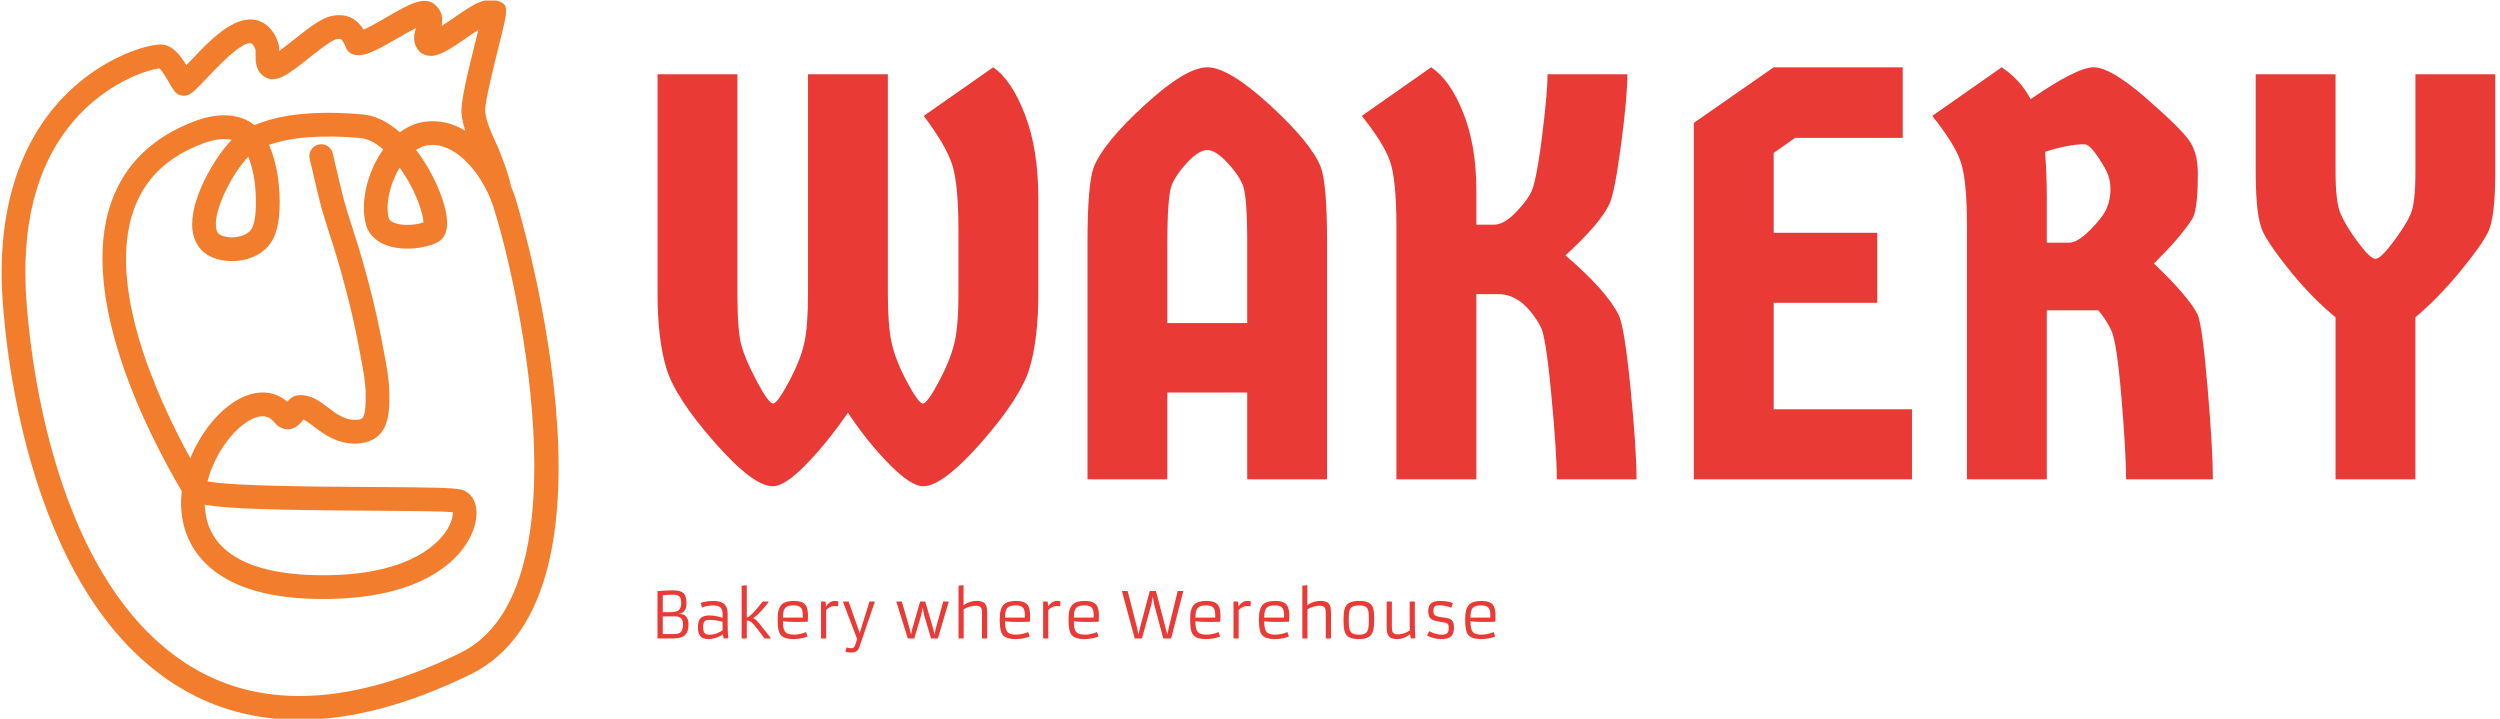 <svg xmlns="http://www.w3.org/2000/svg" version="1.1" xmlns:xlink="http://www.w3.org/1999/xlink" xmlns:svgjs="http://svgjs.dev/svgjs" width="2000" height="575" viewBox="0 0 2000 575"><g transform="matrix(1,0,0,1,-1.212,0.43)"><svg viewBox="0 0 396 114" data-background-color="#ffffff" preserveAspectRatio="xMidYMid meet" height="575" width="2000" xmlns="http://www.w3.org/2000/svg" xmlns:xlink="http://www.w3.org/1999/xlink"><g id="tight-bounds" transform="matrix(1,0,0,1,0.24,-0.085)"><svg viewBox="0 0 395.52 114.171" height="114.171" width="395.52"><g><svg viewBox="0 0 536.668 154.914" height="114.171" width="395.52"><g transform="matrix(1,0,0,1,141.148,14.483)"><svg viewBox="0 0 395.52 125.949" height="125.949" width="395.52"><g id="textblocktransform"><svg viewBox="0 0 395.52 125.949" height="125.949" width="395.52" id="textblock"><g><svg viewBox="0 0 395.52 90.163" height="90.163" width="395.52"><g transform="matrix(1,0,0,1,0,0)"><svg width="395.52" viewBox="2.25 -35.6 158.79 36.2" height="90.163" data-palette-color="#ea3a36"><path d="M15.25-35L22.15-35 22.15-16.05Q22.15-13.25 22.48-11.78 22.8-10.3 23.8-8.43 24.8-6.55 25.18-6.55 25.55-6.55 26.55-8.43 27.55-10.3 27.9-11.78 28.25-13.25 28.25-16.05L28.25-16.05 28.25-21.4Q28.25-25.6 27.68-27.28 27.1-28.95 25.25-31.4L25.25-31.4 31.25-35.6Q32.85-34.5 34-31.5 35.15-28.5 35.15-24.3L35.15-24.3 35.15-16.05Q35.15-12.15 34.4-9.63 33.65-7.1 30.28-3.25 26.9 0.6 25.2 0.6L25.2 0.6Q24.15 0.6 22.28-1.3 20.4-3.2 18.7-5.75L18.7-5.75Q16.9-3.15 15.08-1.28 13.25 0.6 12.2 0.6L12.2 0.6Q10.5 0.6 7.13-3.25 3.75-7.1 3-9.63 2.25-12.15 2.25-16.05L2.25-16.05 2.25-35 9.15-35 9.15-16.05Q9.15-12.8 9.5-11.55 9.85-10.3 10.85-8.43 11.85-6.55 12.23-6.55 12.6-6.55 13.6-8.43 14.6-10.3 14.93-11.78 15.25-13.25 15.25-16.05L15.25-16.05 15.25-35ZM44.35-32.35Q47.9-35.6 49.75-35.6 51.6-35.6 55.15-32.35 58.7-29.1 59.55-27L59.55-27Q60.1-25.55 60.1-20.45L60.1-20.45 60.1 0 53.2 0 53.2-7.5 46.3-7.5 46.3 0 39.4 0 39.4-20.45Q39.4-25.55 39.95-27L39.95-27Q40.8-29.1 44.35-32.35ZM46.3-20.45L46.3-20.45 46.3-13.5 53.2-13.5 53.2-20.45Q53.2-24.55 52.8-25.48 52.4-26.4 51.42-27.43 50.45-28.45 49.75-28.45 49.05-28.45 48.07-27.43 47.1-26.4 46.7-25.48 46.3-24.55 46.3-20.45ZM73-24.9L73-24.9 73-22 74.5-22Q75.34-22 76.27-22.93 77.2-23.85 77.67-24.68 78.15-25.5 78.65-29.43 79.15-33.35 79.15-35L79.15-35 86.05-35Q86.05-33.05 85.5-28.9 84.95-24.75 84.5-23.8L84.5-23.8Q83.75-22.15 80.7-19.35L80.7-19.35Q84.25-16.3 85.3-14.2L85.3-14.2Q85.8-13.15 86.32-7.88 86.84-2.6 86.84 0L86.84 0 79.95 0Q79.95-2.35 79.47-7.38 79-12.4 78.55-13.2L78.55-13.2Q77-16 74.9-16L74.9-16 73-16 73 0 66.09 0 66.09-21.9Q66.09-25.95 65.52-27.53 64.95-29.1 63.1-31.4L63.1-31.4 69.09-35.6Q70.7-34.55 71.84-31.73 73-28.9 73-24.9ZM98.69-28.2L98.69-21.3 107.64-21.3 107.64-15.25 98.69-15.25 98.69-6.05 110.64-6.05 110.64 0 91.79 0 91.79-30.8 98.69-35.6 109.84-35.6 109.84-29.5 100.54-29.5 98.69-28.2ZM120.89-32.85L120.89-32.85Q124.89-35.6 126.34-35.6 127.79-35.6 130.82-32.98 133.84-30.35 134.59-29.28 135.34-28.2 135.34-26.45L135.34-26.45Q135.34-23.05 134.79-22.4L134.79-22.4Q133.74-20.8 131.54-18.65L131.54-18.65Q134.59-15.75 135.34-14.2L135.34-14.2Q135.74-13.15 136.19-7.83 136.64-2.5 136.64 0L136.64 0 129.14 0Q129.14-2.25 128.74-7.05 128.34-11.85 127.87-12.85 127.39-13.85 126.74-14.6L126.74-14.6 122.29-14.6 122.29 0 115.39 0 115.39-21.9Q115.39-25.95 114.82-27.53 114.24-29.1 112.39-31.4L112.39-31.4 118.39-35.6Q119.99-34.55 120.89-32.85ZM122.29-24.3L122.29-24.3 122.29-20.45 124.24-20.45Q124.94-20.45 126.04-21.55 127.14-22.65 127.47-23.43 127.79-24.2 127.79-25.05 127.79-25.9 127.47-26.58 127.14-27.25 126.54-28.1 125.94-28.95 125.54-28.95L125.54-28.95Q124.19-28.95 122.14-28.3L122.14-28.3Q122.29-26.35 122.29-24.3ZM154.14 0L147.24 0 147.24-14Q145.29-15.6 143.46-17.82 141.64-20.05 140.99-21.33 140.34-22.6 140.34-26.55L140.34-26.55 140.34-35 147.24-35 147.24-26.55Q147.24-24 147.66-22.98 148.09-21.95 149.16-20.5 150.24-19.05 150.69-19.05 151.14-19.05 152.24-20.53 153.34-22 153.74-22.95 154.14-23.9 154.14-26.55L154.14-26.55 154.14-35 161.04-35 161.04-26.55Q161.04-22.55 160.39-21.3 159.74-20.05 157.89-17.82 156.04-15.6 154.14-14L154.14-14 154.14 0Z" opacity="1" transform="matrix(1,0,0,1,0,0)" fill="#ea3a36" class="wordmark-text-0" data-fill-palette-color="primary" id="text-0"></path></svg></g></svg></g><g transform="matrix(1,0,0,1,0,111.448)"><svg viewBox="0 0 180.357 14.501" height="14.501" width="180.357"><g transform="matrix(1,0,0,1,0,0)"><svg width="180.357" viewBox="5.76 -41.94 659.5 53.02" height="14.501" data-palette-color="#ea3a36"><path d="M28.56-27.78L28.56-27.78Q28.56-20.26 22.88-19.51L22.88-19.51 22.88-19.43Q26.39-19.17 28.13-17.43L28.13-17.43Q30.13-15.38 30.13-11.49 30.13-7.59 29.24-5.44 28.34-3.3 26.76-2.1L26.76-2.1Q24.05 0 18.24 0L18.24 0 5.76 0 5.76-37.23Q12.52-37.87 16.92-37.87 21.31-37.87 23.36-37.19 25.42-36.52 26.56-35.25L26.56-35.25Q28.56-33.03 28.56-27.78ZM9.91-20.68L15.41-20.68Q20.31-20.68 22.22-22.07L22.22-22.07Q24.39-23.63 24.39-27.88L24.39-27.88 24.39-28.39Q24.39-31.67 22.95-33.06L22.95-33.06Q21.51-34.42 18.04-34.42L18.04-34.42Q15.14-34.42 13.11-34.3L13.11-34.3 9.91-34.11 9.91-20.68ZM9.91-3.47L18.75-3.47Q22.34-3.47 23.88-4.83L23.88-4.83Q25.81-6.57 25.81-11.04L25.81-11.04Q25.81-16.21 22.02-17.09L22.02-17.09Q20.87-17.36 19.53-17.36L19.53-17.36 9.91-17.36 9.91-3.47ZM60.98-19.41L60.98-10.3Q60.98-5.44 61.45-0.2L61.45-0.2 57.83 0.1 57.22-3.3Q54.12-0.81 49.02 0.17L49.02 0.17Q47.36 0.49 46.07 0.49 44.77 0.49 43.78 0.37 42.8 0.24 41.88-0.11 40.96-0.46 40.18-1.1 39.4-1.73 38.82-2.78L38.82-2.78Q37.57-5 37.57-8.12 37.57-11.23 38.02-12.95 38.47-14.67 39.52-15.82L39.52-15.82Q41.6-18.09 46.51-18.09 51.41-18.09 56.98-16.24L56.98-16.24 56.98-19.41Q56.98-24.71 52.61-25.68L52.61-25.68Q51.19-26 49.36-26L49.36-26Q45.19-26 40.7-24.34L40.7-24.34 39.79-27.86Q41.04-28.69 46.14-29.35L46.14-29.35Q47.75-29.54 50.01-29.54 52.27-29.54 54.44-29 56.61-28.47 58.05-27.25L58.05-27.25Q60.98-24.83 60.98-19.41L60.98-19.41ZM56.88-13.18L56.88-13.18Q51.17-14.62 46.34-14.62L46.34-14.62Q43.36-14.62 42.38-12.92L42.38-12.92Q41.72-11.72 41.72-9.38 41.72-7.03 41.98-5.98 42.23-4.93 42.82-4.25L42.82-4.25Q43.97-2.95 46.6-2.95L46.6-2.95Q50.73-2.95 54.78-5.08L54.78-5.08Q56.03-5.71 57.03-6.49L57.03-6.49Q56.88-9.13 56.88-13.18ZM71.97 0L71.97-41.46 76.02-41.89 76.02-16.7Q77-16.5 78.38-17.7 79.76-18.9 80.83-19.98 81.9-21.07 83.05-22.36L83.05-22.36Q87.18-27.12 88.47-29.05L88.47-29.05 93.31-29.05Q92.77-27.83 90.84-25.59L90.84-25.59 87.57-21.9Q84.91-19.04 83.31-17.68 81.71-16.31 81.2-16.11L81.2-16.11 81.2-15.87 81.93-15.5Q83.52-14.75 86.08-11.47L86.08-11.47 95.19 0 90.06 0 83.86-8.13Q79.56-13.75 77.29-13.94L77.29-13.94 76.75-13.99Q76.51-14.01 76.31-14 76.12-13.99 76.02-13.99L76.02-13.99 76.02 0 71.97 0ZM122.7-5.03L123.89-1.54Q118.84 0.49 112.74 0.49L112.74 0.49Q109.2 0.49 106.73-0.24L106.73-0.24Q102.8-1.37 101.51-4.88L101.51-4.88Q100.31-8.18 100.31-14.65L100.31-14.65 100.31-15.89Q100.31-23.63 103.53-26.76L103.53-26.76Q106.44-29.54 113.22-29.54L113.22-29.54Q119.84-29.54 122.26-26.27L122.26-26.27Q123.43-24.68 123.81-22.42 124.19-20.17 124.19-18.12L124.19-18.12Q124.19-14.92 124.04-13.16L124.04-13.16Q120.6-13.01 117.86-13.01L117.86-13.01Q117.86-13.01 113.93-13.01L113.93-13.01Q107.78-13.01 104.46-13.55L104.46-13.55Q104.46-7.93 105.88-5.71L105.88-5.71Q107.61-3 112.79-3 117.96-3 122.7-5.03L122.7-5.03ZM104.46-16.41L120.06-16.41 120.06-18.75Q120.06-22.58 118.57-24.22L118.57-24.22Q116.91-26.05 112.83-26.05L112.83-26.05Q107.95-26.05 106.17-23.93L106.17-23.93Q104.46-21.9 104.46-16.41L104.46-16.41ZM144.86-25.51L144.86-25.51Q141.74-25.51 138.49-22.39L138.49-22.39 138.49 0 134.44 0 134.44-29.05 138-29.05 138.39-25.2Q139.54-26.98 140.87-27.98 142.2-28.98 143.06-29.2L143.06-29.2Q144.28-29.54 145.38-29.54 146.47-29.54 148.13-29.1L148.13-29.1 147.77-25.22Q146.52-25.51 144.86-25.51ZM153.55 10.21L154.65 7.03Q156.43 7.67 157.57 7.67 158.7 7.67 159.06 7.6 159.41 7.54 159.78 7.35L159.78 7.35Q160.63 6.88 161.05 5.83L161.05 5.83Q162.07 3.34 162.83 0.37L162.83 0.37 151.62-29.05 156.14-29.05 163.71-7.64 164.86-3.88 165.91-7.67 172.59-29.05 176.84-29.05 164.59 6.88Q163.24 11.08 158.39 11.08L158.39 11.08Q155.31 11.08 153.55 10.21L153.55 10.21ZM202.72 0L193.68-29.05 198.03-29.05 204.18-7.71 205.28-3.05 206.09-6.96 212.43-29.05 216.44-29.05 222.69-7.71 223.76-3 224.54-6.98 230.6-29.05 234.99-29.05 226.4 0 221.05 0 215.49-18.63 214.36-24.34 213.36-18.63 207.82 0 202.72 0ZM256.35-25.76L256.35-25.76Q251.49-25.76 246.71-22.95L246.71-22.95 246.71 0 242.66 0 242.66-41.55 246.61-41.94 246.61-26.05Q249.13-28.2 253.15-29.15L253.15-29.15Q254.77-29.54 256.96-29.54 259.16-29.54 260.82-29.04 262.48-28.54 263.46-27.44L263.46-27.44Q265.21-25.46 265.21-20.24L265.21-20.24 265.21 0 261.11 0 261.11-19.51Q261.11-23.02 260.43-24.04 259.75-25.05 258.81-25.4 257.87-25.76 256.35-25.76ZM297.49-5.03L298.68-1.54Q293.63 0.49 287.53 0.49L287.53 0.49Q283.99 0.49 281.52-0.24L281.52-0.24Q277.59-1.37 276.3-4.88L276.3-4.88Q275.1-8.18 275.1-14.65L275.1-14.65 275.1-15.89Q275.1-23.63 278.32-26.76L278.32-26.76Q281.23-29.54 288.01-29.54L288.01-29.54Q294.63-29.54 297.05-26.27L297.05-26.27Q298.22-24.68 298.6-22.42 298.98-20.17 298.98-18.12L298.98-18.12Q298.98-14.92 298.83-13.16L298.83-13.16Q295.39-13.01 292.65-13.01L292.65-13.01Q292.65-13.01 288.72-13.01L288.72-13.01Q282.57-13.01 279.25-13.55L279.25-13.55Q279.25-7.93 280.67-5.71L280.67-5.71Q282.4-3 287.58-3 292.75-3 297.49-5.03L297.49-5.03ZM279.25-16.41L294.85-16.41 294.85-18.75Q294.85-22.58 293.36-24.22L293.36-24.22Q291.7-26.05 287.62-26.05L287.62-26.05Q282.74-26.05 280.96-23.93L280.96-23.93Q279.25-21.9 279.25-16.41L279.25-16.41ZM319.65-25.51L319.65-25.51Q316.53-25.51 313.28-22.39L313.28-22.39 313.28 0 309.23 0 309.23-29.05 312.79-29.05 313.18-25.2Q314.33-26.98 315.66-27.98 316.99-28.98 317.85-29.2L317.85-29.2Q319.07-29.54 320.17-29.54 321.26-29.54 322.92-29.1L322.92-29.1 322.56-25.22Q321.31-25.51 319.65-25.51ZM351.63-5.03L352.83-1.54Q347.78 0.49 341.67 0.49L341.67 0.49Q338.13 0.49 335.67-0.24L335.67-0.24Q331.74-1.37 330.44-4.88L330.44-4.88Q329.24-8.18 329.24-14.65L329.24-14.65 329.24-15.89Q329.24-23.63 332.47-26.76L332.47-26.76Q335.37-29.54 342.16-29.54L342.16-29.54Q348.78-29.54 351.19-26.27L351.19-26.27Q352.37-24.68 352.74-22.42 353.12-20.17 353.12-18.12L353.12-18.12Q353.12-14.92 352.98-13.16L352.98-13.16Q349.53-13.01 346.8-13.01L346.8-13.01Q346.8-13.01 342.87-13.01L342.87-13.01Q336.72-13.01 333.4-13.55L333.4-13.55Q333.4-7.93 334.81-5.71L334.81-5.71Q336.54-3 341.72-3 346.9-3 351.63-5.03L351.63-5.03ZM333.4-16.41L349-16.41 349-18.75Q349-22.58 347.51-24.22L347.51-24.22Q345.85-26.05 341.77-26.05L341.77-26.05Q336.89-26.05 335.1-23.93L335.1-23.93Q333.4-21.9 333.4-16.41L333.4-16.41ZM381.29 0L371.23-37.35 375.72-37.35 382.95-9.13 384.22-3.17 385.64-9.13 393.16-37.35 398.01-37.35 406.97-2.98 408.27-9.23 415.15-37.35 419.55-37.35 409.98 0 403.78 0 396.62-26.71 395.52-33.01 394.38-26.71 387 0 381.29 0ZM447.3-5.03L448.5-1.54Q443.45 0.49 437.34 0.49L437.34 0.49Q433.8 0.49 431.34-0.24L431.34-0.24Q427.41-1.37 426.11-4.88L426.11-4.88Q424.92-8.18 424.92-14.65L424.92-14.65 424.92-15.89Q424.92-23.63 428.14-26.76L428.14-26.76Q431.04-29.54 437.83-29.54L437.83-29.54Q444.45-29.54 446.86-26.27L446.86-26.27Q448.04-24.68 448.41-22.42 448.79-20.17 448.79-18.12L448.79-18.12Q448.79-14.92 448.65-13.16L448.65-13.16Q445.2-13.01 442.47-13.01L442.47-13.01Q442.47-13.01 438.54-13.01L438.54-13.01Q432.39-13.01 429.07-13.55L429.07-13.55Q429.07-7.93 430.48-5.71L430.48-5.71Q432.22-3 437.39-3 442.57-3 447.3-5.03L447.3-5.03ZM429.07-16.41L444.67-16.41 444.67-18.75Q444.67-22.58 443.18-24.22L443.18-24.22Q441.52-26.05 437.44-26.05L437.44-26.05Q432.56-26.05 430.78-23.93L430.78-23.93Q429.07-21.9 429.07-16.41L429.07-16.41ZM469.47-25.51L469.47-25.51Q466.34-25.51 463.1-22.39L463.1-22.39 463.1 0 459.04 0 459.04-29.05 462.61-29.05 463-25.2Q464.15-26.98 465.48-27.98 466.81-28.98 467.66-29.2L467.66-29.2Q468.88-29.54 469.98-29.54 471.08-29.54 472.74-29.1L472.74-29.1 472.37-25.22Q471.13-25.51 469.47-25.51ZM501.45-5.03L502.65-1.54Q497.59 0.49 491.49 0.49L491.49 0.49Q487.95 0.49 485.48-0.24L485.48-0.24Q481.55-1.37 480.26-4.88L480.26-4.88Q479.06-8.18 479.06-14.65L479.06-14.65 479.06-15.89Q479.06-23.63 482.28-26.76L482.28-26.76Q485.19-29.54 491.98-29.54L491.98-29.54Q498.59-29.54 501.01-26.27L501.01-26.27Q502.18-24.68 502.56-22.42 502.94-20.17 502.94-18.12L502.94-18.12Q502.94-14.92 502.79-13.16L502.79-13.16Q499.35-13.01 496.62-13.01L496.62-13.01Q496.62-13.01 492.68-13.01L492.68-13.01Q486.53-13.01 483.21-13.55L483.21-13.55Q483.21-7.93 484.63-5.71L484.63-5.71Q486.36-3 491.54-3 496.71-3 501.45-5.03L501.45-5.03ZM483.21-16.41L498.81-16.41 498.81-18.75Q498.81-22.58 497.32-24.22L497.32-24.22Q495.66-26.05 491.59-26.05L491.59-26.05Q486.7-26.05 484.92-23.93L484.92-23.93Q483.21-21.9 483.21-16.41L483.21-16.41ZM526.91-25.76L526.91-25.76Q522.05-25.76 517.27-22.95L517.27-22.95 517.27 0 513.21 0 513.21-41.55 517.17-41.94 517.17-26.05Q519.68-28.2 523.71-29.15L523.71-29.15Q525.32-29.54 527.52-29.54 529.72-29.54 531.38-29.04 533.04-28.54 534.02-27.44L534.02-27.44Q535.77-25.46 535.77-20.24L535.77-20.24 535.77 0 531.67 0 531.67-19.51Q531.67-23.02 530.99-24.04 530.3-25.05 529.36-25.4 528.42-25.76 526.91-25.76ZM545.63-14.45L545.63-14.45Q545.63-20 546.2-22.19 546.76-24.39 547.57-25.67 548.39-26.95 549.78-27.81L549.78-27.81Q552.57-29.54 558.01-29.54L558.01-29.54Q565.87-29.54 568.12-25.66L568.12-25.66Q569.46-23.32 569.66-19.04L569.66-19.04Q569.73-17.02 569.73-14.58 569.73-12.13 569.57-10.02 569.41-7.91 568.95-6.23 568.49-4.54 567.66-3.28 566.83-2.03 565.46-1.17L565.46-1.17Q562.77 0.49 557.62 0.49L557.62 0.49Q549.91 0.49 547.49-3.32L547.49-3.32Q546-5.69 545.76-9.96L545.76-9.96Q545.63-12.01 545.63-14.45ZM552.27-4.27Q553.15-3.61 554.48-3.28 555.81-2.95 558.12-2.95 560.43-2.95 562-3.61 563.58-4.27 564.37-5.73 565.16-7.18 565.37-9.5 565.58-11.82 565.58-14.89 565.58-17.97 565.4-20.02 565.21-22.07 564.48-23.41L564.48-23.41Q563.02-26.05 557.96-26.05L557.96-26.05Q552.62-26.05 551-23.41L551-23.41Q550.2-22.07 549.98-20 549.76-17.92 549.76-15.48 549.76-13.04 549.82-11.34 549.88-9.64 550.14-8.29 550.39-6.93 550.89-5.93 551.4-4.93 552.27-4.27ZM601.73-29.05L601.73-12.79Q601.73-4.74 602.2-0.2L602.2-0.2 598.56 0.1 597.97-3.34Q595.12-0.98 591.31 0.07L591.31 0.07Q589.8 0.49 587.71 0.49 585.62 0.49 583.97-0.01 582.33-0.51 581.35-1.61L581.35-1.61Q579.57-3.59 579.57-8.81L579.57-8.81 579.57-29.05 583.67-29.05 583.67-9.47Q583.67-5.96 584.35-4.94 585.04-3.93 585.98-3.58 586.92-3.22 588.21-3.22 589.5-3.22 590.71-3.43 591.92-3.64 593.14-4.03L593.14-4.03Q595.7-4.86 597.78-6.3L597.78-6.3 597.78-6.32Q597.68-8.18 597.68-13.55L597.68-13.55 597.68-29.05 601.73-29.05ZM611.35-2.39L613.11-5.76Q618.14-2.95 623.22-2.95L623.22-2.95Q627.44-2.95 628.17-5.96L628.17-5.96Q628.42-6.98 628.42-8.46 628.42-9.94 628.07-10.75 627.73-11.57 626.93-11.98 626.12-12.38 624.79-12.57 623.46-12.77 621.41-13.12 619.36-13.48 617.65-13.92 615.94-14.36 614.74-15.19L614.74-15.19Q612.21-16.97 612.3-21.19L612.3-21.19 612.3-21.8Q612.3-26.25 615.23-28.13L615.23-28.13Q618.07-29.98 624.58-29.39L624.58-29.39Q629.03-28.98 631.66-27.86L631.66-27.86 630.52-24.17Q627.59-25.42 623.49-25.98L623.49-25.98Q622.22-26.15 621.1-26.15 619.99-26.15 619.09-25.98 618.19-25.81 617.58-25.34L617.58-25.34Q616.41-24.39 616.36-21.8L616.36-21.8Q616.28-18.75 618.07-17.92L618.07-17.92Q619.77-17.11 622.12-16.81 624.46-16.5 625.95-16.27 627.44-16.04 628.66-15.65 629.88-15.26 630.76-14.4L630.76-14.4Q632.59-12.67 632.54-8.37L632.54-8.37Q632.42-0.88 626.29 0.17L626.29 0.17Q624.44 0.49 622.58 0.49 620.73 0.49 619.18 0.26 617.63 0.02 616.21-0.39L616.21-0.39Q613.52-1.15 611.35-2.39L611.35-2.39ZM663.77-5.03L664.96-1.54Q659.91 0.49 653.8 0.49L653.8 0.49Q650.26 0.49 647.8-0.24L647.8-0.24Q643.87-1.37 642.57-4.88L642.57-4.88Q641.38-8.18 641.38-14.65L641.38-14.65 641.38-15.89Q641.38-23.63 644.6-26.76L644.6-26.76Q647.51-29.54 654.29-29.54L654.29-29.54Q660.91-29.54 663.33-26.27L663.33-26.27Q664.5-24.68 664.88-22.42 665.26-20.17 665.26-18.12L665.26-18.12Q665.26-14.92 665.11-13.16L665.11-13.16Q661.67-13.01 658.93-13.01L658.93-13.01Q658.93-13.01 655-13.01L655-13.01Q648.85-13.01 645.53-13.55L645.53-13.55Q645.53-7.93 646.94-5.71L646.94-5.71Q648.68-3 653.85-3 659.03-3 663.77-5.03L663.77-5.03ZM645.53-16.41L661.13-16.41 661.13-18.75Q661.13-22.58 659.64-24.22L659.64-24.22Q657.98-26.05 653.9-26.05L653.9-26.05Q649.02-26.05 647.24-23.93L647.24-23.93Q645.53-21.9 645.53-16.41L645.53-16.41Z" opacity="1" transform="matrix(1,0,0,1,0,0)" fill="#ea3a36" class="slogan-text-1" data-fill-palette-color="secondary" id="text-1"></path></svg></g></svg></g></svg></g></svg></g><g><svg viewBox="0 0 119.862 154.914" height="154.914" width="119.862"><g><svg xmlns="http://www.w3.org/2000/svg" xmlns:xlink="http://www.w3.org/1999/xlink" version="1.1" x="0" y="0" viewBox="11.453 0.183 77.093 99.638" enable-background="new 0 0 100 100" xml:space="preserve" height="154.914" width="119.862" class="icon-icon-0" data-fill-palette-color="accent" id="icon-0"><path d="M82.511 27.412c-0.153-0.45-0.335-0.918-0.542-1.396-0.309-1.83-1.747-5.274-1.766-5.313l-0.298-0.659c-0.651-1.429-1.391-3.047-1.525-4.437-0.104-1.073 1.284-6.627 1.951-9.297 1.232-4.926 1.362-5.439-0.14-5.982-0.063-0.023-0.339-0.117-0.695-0.087-0.002 0-0.006-0.001-0.009-0.002-1.432-0.309-2.96 0.686-5.537 2.471-0.451 0.312-1.042 0.721-1.599 1.081 0.194-0.91 0.166-2.092-0.995-3.021-1.473-1.179-3.561 0.025-6.72 1.851-0.885 0.512-2.206 1.277-3.088 1.671-0.698-1.148-1.984-2.393-4.411-1.901-1.373 0.278-2.967 1.482-5.24 3.29-0.594 0.472-1.365 1.083-2.006 1.543-0.01-0.414-0.058-0.866-0.225-1.31-0.799-2.107-2.104-2.776-3.059-2.966-3.087-0.618-6.411 2.896-9.074 5.721-0.167 0.178-0.341 0.361-0.512 0.541-0.771-1.276-1.738-2.592-3.159-2.841-1.37-0.249-7.019 1.107-12.253 5.707-4.985 4.38-10.784 12.835-10.101 28.248 0.189 4.247 2.483 41.865 24.748 55.107 4.921 2.929 10.396 4.39 16.39 4.39 7.176 0 15.095-2.097 23.695-6.287C99.438 82.278 82.694 27.953 82.511 27.412zM74.902 90.58c-14.725 7.176-27.163 7.86-36.969 2.026C17.15 80.245 14.969 44.241 14.789 40.177c-0.458-10.333 2.045-18.458 7.441-24.148 4.628-4.88 9.882-6.251 11.043-6.399 0.393 0.325 1.019 1.403 1.331 1.942 0.274 0.472 0.511 0.881 0.757 1.21 0.526 0.703 1.515 0.868 2.241 0.371 0.604-0.413 1.324-1.176 2.319-2.233 1.294-1.372 4.726-5.016 6.044-4.754 0.19 0.039 0.432 0.387 0.624 0.891 0.027 0.109 0.021 0.439 0.016 0.656-0.017 0.818-0.049 2.342 1.308 3.141 1.58 0.931 3.349-0.477 6.025-2.604 1.178-0.935 3.147-2.5 3.851-2.642 0.6-0.123 0.779-0.16 1.327 1.18 0.203 0.495 0.633 0.86 1.155 0.979 1.377 0.316 3.096-0.622 6.008-2.305 0.714-0.414 1.725-0.997 2.535-1.404-0.262 0.765-0.496 1.825 0.147 2.846 0.317 0.499 0.812 0.84 1.398 0.959 1.408 0.289 2.915-0.695 5.456-2.454 0.459-0.318 1.062-0.735 1.631-1.101-0.099 0.398-0.201 0.809-0.302 1.206-1.284 5.138-2.182 8.893-2.034 10.411 0.077 0.792 0.268 1.578 0.518 2.342-1.675-1.002-3.583-1.524-5.677-1.222-1.18 0.17-2.325 0.668-3.379 1.452-1.541-1.364-3.285-2.314-5.158-2.481-4.594-0.411-10.566-0.412-14.952 1.486-1.987-1.58-4.941-1.796-8.208-0.576-5.852 2.186-9.76 5.959-11.616 11.216-4.686 13.274 5.215 32.351 9.747 40.022-0.164 1.434-0.124 2.876 0.167 4.269 0.791 3.781 4.143 10.188 17.713 10.63 16.722 0.545 22.231-6.685 22.858-11.04 0.339-2.355-0.765-3.736-2.013-4.06-1.087-0.281-4.48-0.328-12.545-0.372-7.308-0.041-19.064-0.107-22.618-0.773 1-3.952 3.772-7.497 6.152-8.631 1.762-0.844 2.623-0.134 3.116 0.473 0.646 0.792 1.375 0.934 1.863 0.939 1.077-0.021 1.734-0.803 2.146-1.342 0.404 0.174 0.913 0.562 1.444 0.966 1.293 0.984 3.066 2.335 5.648 2.366 1.396-0.012 2.551-0.383 3.365-1.188 1.332-1.316 1.442-3.296 1.442-5.379 0-2.181-0.385-4.188-0.757-6.127l-0.197-1.041c-0.765-4.127-1.848-8.546-3.217-13.135-0.281-0.939-0.59-1.899-0.901-2.862-0.438-1.356-0.891-2.758-1.247-4.074-0.231-0.85-0.744-3.052-1.118-4.66-0.191-0.825-0.347-1.49-0.408-1.738-0.221-0.879-1.112-1.414-1.991-1.193-0.88 0.22-1.414 1.112-1.193 1.991 0.06 0.241 0.21 0.885 0.396 1.684 0.381 1.633 0.9 3.869 1.147 4.776 0.377 1.39 0.841 2.83 1.29 4.222 0.304 0.939 0.606 1.877 0.879 2.794 1.338 4.477 2.395 8.78 3.136 12.792l0.201 1.062c0.358 1.872 0.699 3.64 0.699 5.508 0 0.901 0 2.581-0.468 3.044-0.209 0.205-0.678 0.239-1.019 0.239-1.496-0.018-2.566-0.832-3.7-1.694-1.138-0.868-2.422-1.863-4.105-1.72-0.722 0.055-1.21 0.481-1.562 0.894-1.704-1.469-3.945-1.686-6.301-0.563-2.839 1.354-5.578 4.587-7.119 8.388-4.623-8.42-11.58-23.769-7.835-34.374 1.539-4.357 4.702-7.378 9.669-9.233 0.633-0.237 2.413-0.813 3.896-0.457-2.427 2.45-5.893 8.44-5.435 12.451 0.201 1.769 1.147 3.108 2.663 3.77 2.727 1.193 6.862 0.501 8.436-2.391 0.894-1.645 1.177-4.261 0.842-7.779-0.061-0.642-0.354-3.16-1.345-5.357 3.003-1.086 7.366-1.424 12.663-0.952 0.985 0.088 2.072 0.639 3.16 1.577-0.101 0.141-0.199 0.284-0.297 0.43-2.025 3.06-2.879 7.052-2.12 9.932 0.317 1.204 1.155 2.146 2.425 2.726 2.276 1.041 5.57 0.713 7.439-0.207 0.839-0.411 1.736-1.451 1.249-4.067-0.438-2.36-1.95-5.873-4.165-8.749 0.525-0.341 1.066-0.557 1.606-0.634 3.628-0.533 6.886 3.368 8.464 6.87 0.006 0.017 0.014 0.033 0.021 0.05 0.19 0.426 0.356 0.847 0.494 1.253C82.27 36.925 93.027 81.749 74.902 90.58zM66.648 23.53c2.244 3.174 3.165 6.318 3.199 7.445-1.197 0.403-3.087 0.494-4.19-0.011-0.525-0.24-0.593-0.493-0.613-0.576-0.498-1.885 0.133-4.781 1.502-7.002C66.58 23.434 66.615 23.482 66.648 23.53zM46.081 31.805c-0.652 1.199-2.913 1.53-4.238 0.952-0.32-0.14-0.628-0.374-0.715-1.133-0.313-2.747 2.631-7.936 4.467-9.747 0.484 1.192 0.819 2.716 0.944 4.03C46.796 28.601 46.624 30.806 46.081 31.805zM39.57 70.049c3.103 0.547 9.463 0.748 22.979 0.823 4.6 0.025 9.753 0.055 11.355 0.212 0.026 0.468-0.139 1.45-0.95 2.659-1.315 1.952-5.758 6.445-18.579 6.037-8.518-0.276-13.568-3.049-14.608-8.021C39.649 71.195 39.586 70.624 39.57 70.049z" fill="#f27d2c" data-fill-palette-color="accent"></path></svg></g></svg></g></svg></g><defs></defs></svg><rect width="395.52" height="114.171" fill="none" stroke="none" visibility="hidden"></rect></g></svg></g></svg>